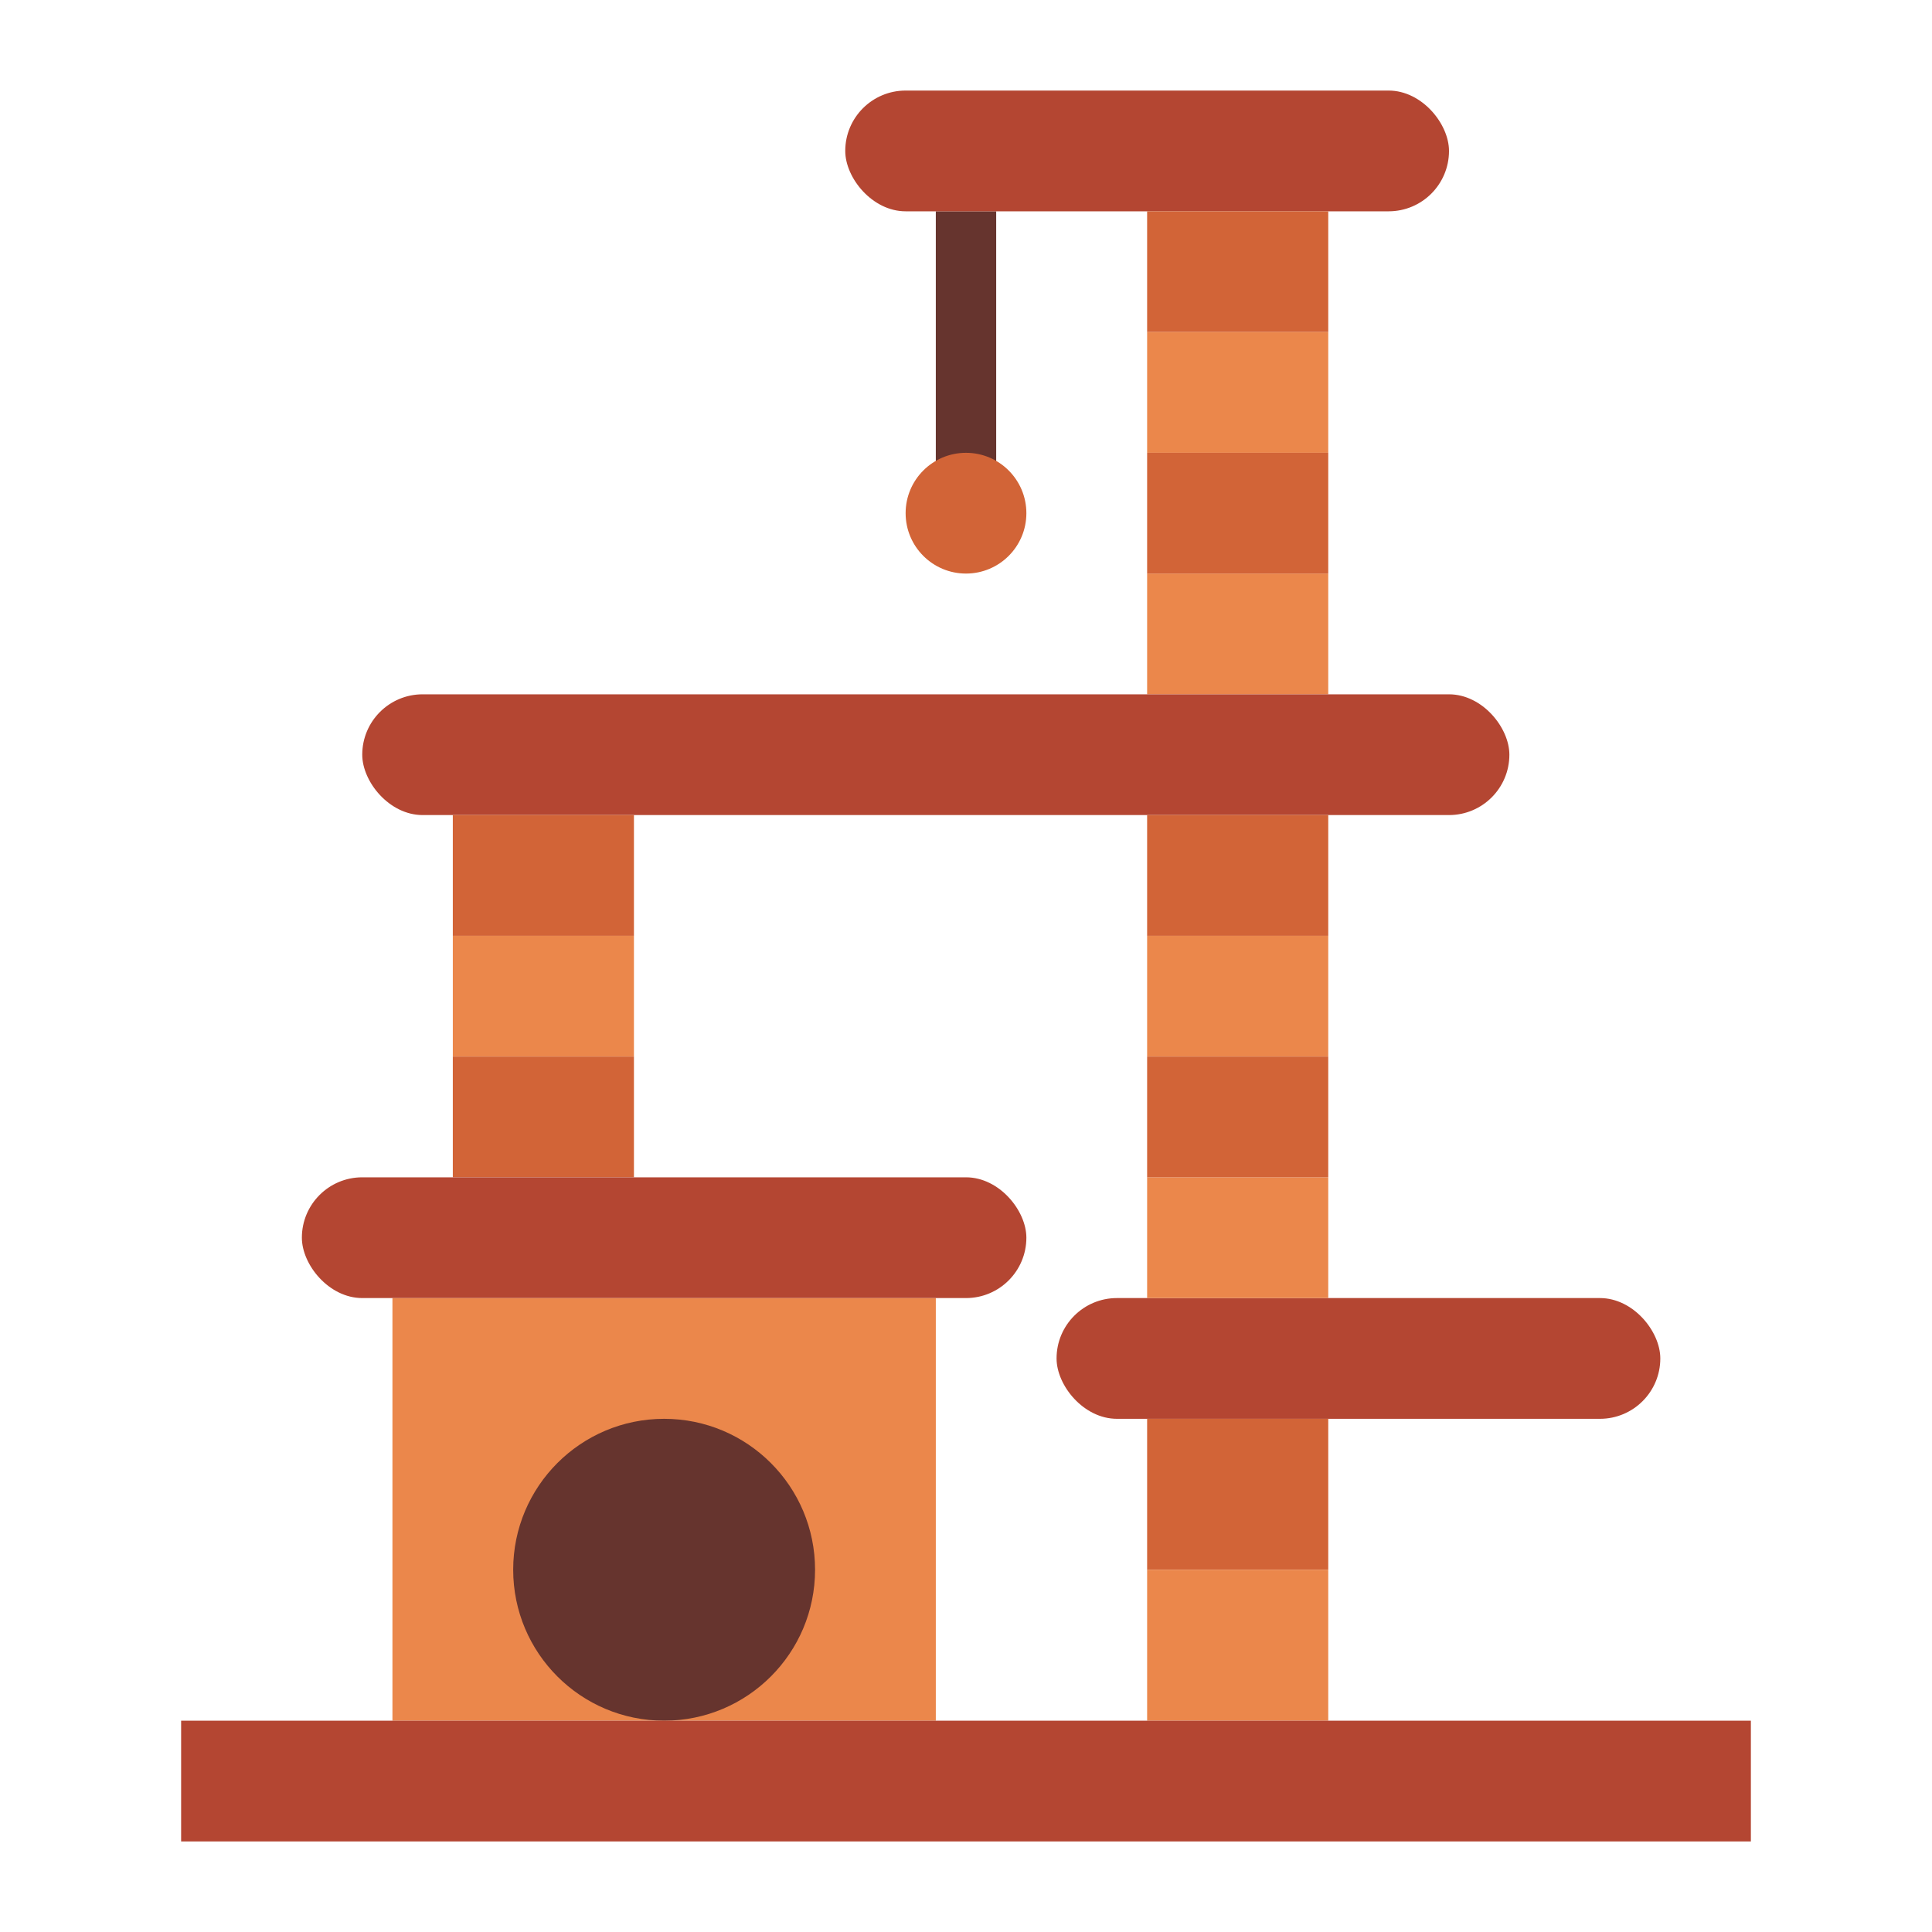 <svg height="512" viewBox="0 0 64 64" width="512" xmlns="http://www.w3.org/2000/svg"><g id="flat"><path d="m31 7h2v9h-2z" fill="#66342e"/><rect fill="#B44632" height="4" rx="2" width="20" x="28" y="3"/><rect fill="#B44632" height="4" rx="2" width="20" x="35" y="43"/><path d="m38 19h6v4h-6z" fill="#EB874B"/><rect fill="#B44632" height="4" rx="2" width="38" x="12" y="23"/><path d="m13 43h18v14h-18z" fill="#EB874B"/><circle cx="22" cy="52" fill="#66342e" r="5"/><path d="m38 7h6v4h-6z" fill="#D26437"/><path d="m38 11h6v4h-6z" fill="#EB874B"/><path d="m38 15h6v4h-6z" fill="#D26437"/><path d="m38 39h6v4h-6z" fill="#EB874B"/><path d="m38 27h6v4h-6z" fill="#D26437"/><path d="m38 31h6v4h-6z" fill="#EB874B"/><path d="m38 35h6v4h-6z" fill="#D26437"/><path d="m38 47h6v5h-6z" fill="#D26437"/><path d="m38 52h6v5h-6z" fill="#EB874B"/><path d="m15 27h6v4h-6z" fill="#D26437"/><path d="m15 31h6v4h-6z" fill="#EB874B"/><path d="m15 35h6v4h-6z" fill="#D26437"/><rect fill="#B44632" height="4" rx="2" width="24" x="10" y="39"/><path d="m6 57h52v4h-52z" fill="#B44632"/><circle cx="32" cy="17" fill="#D26437" r="2"/></g></svg>